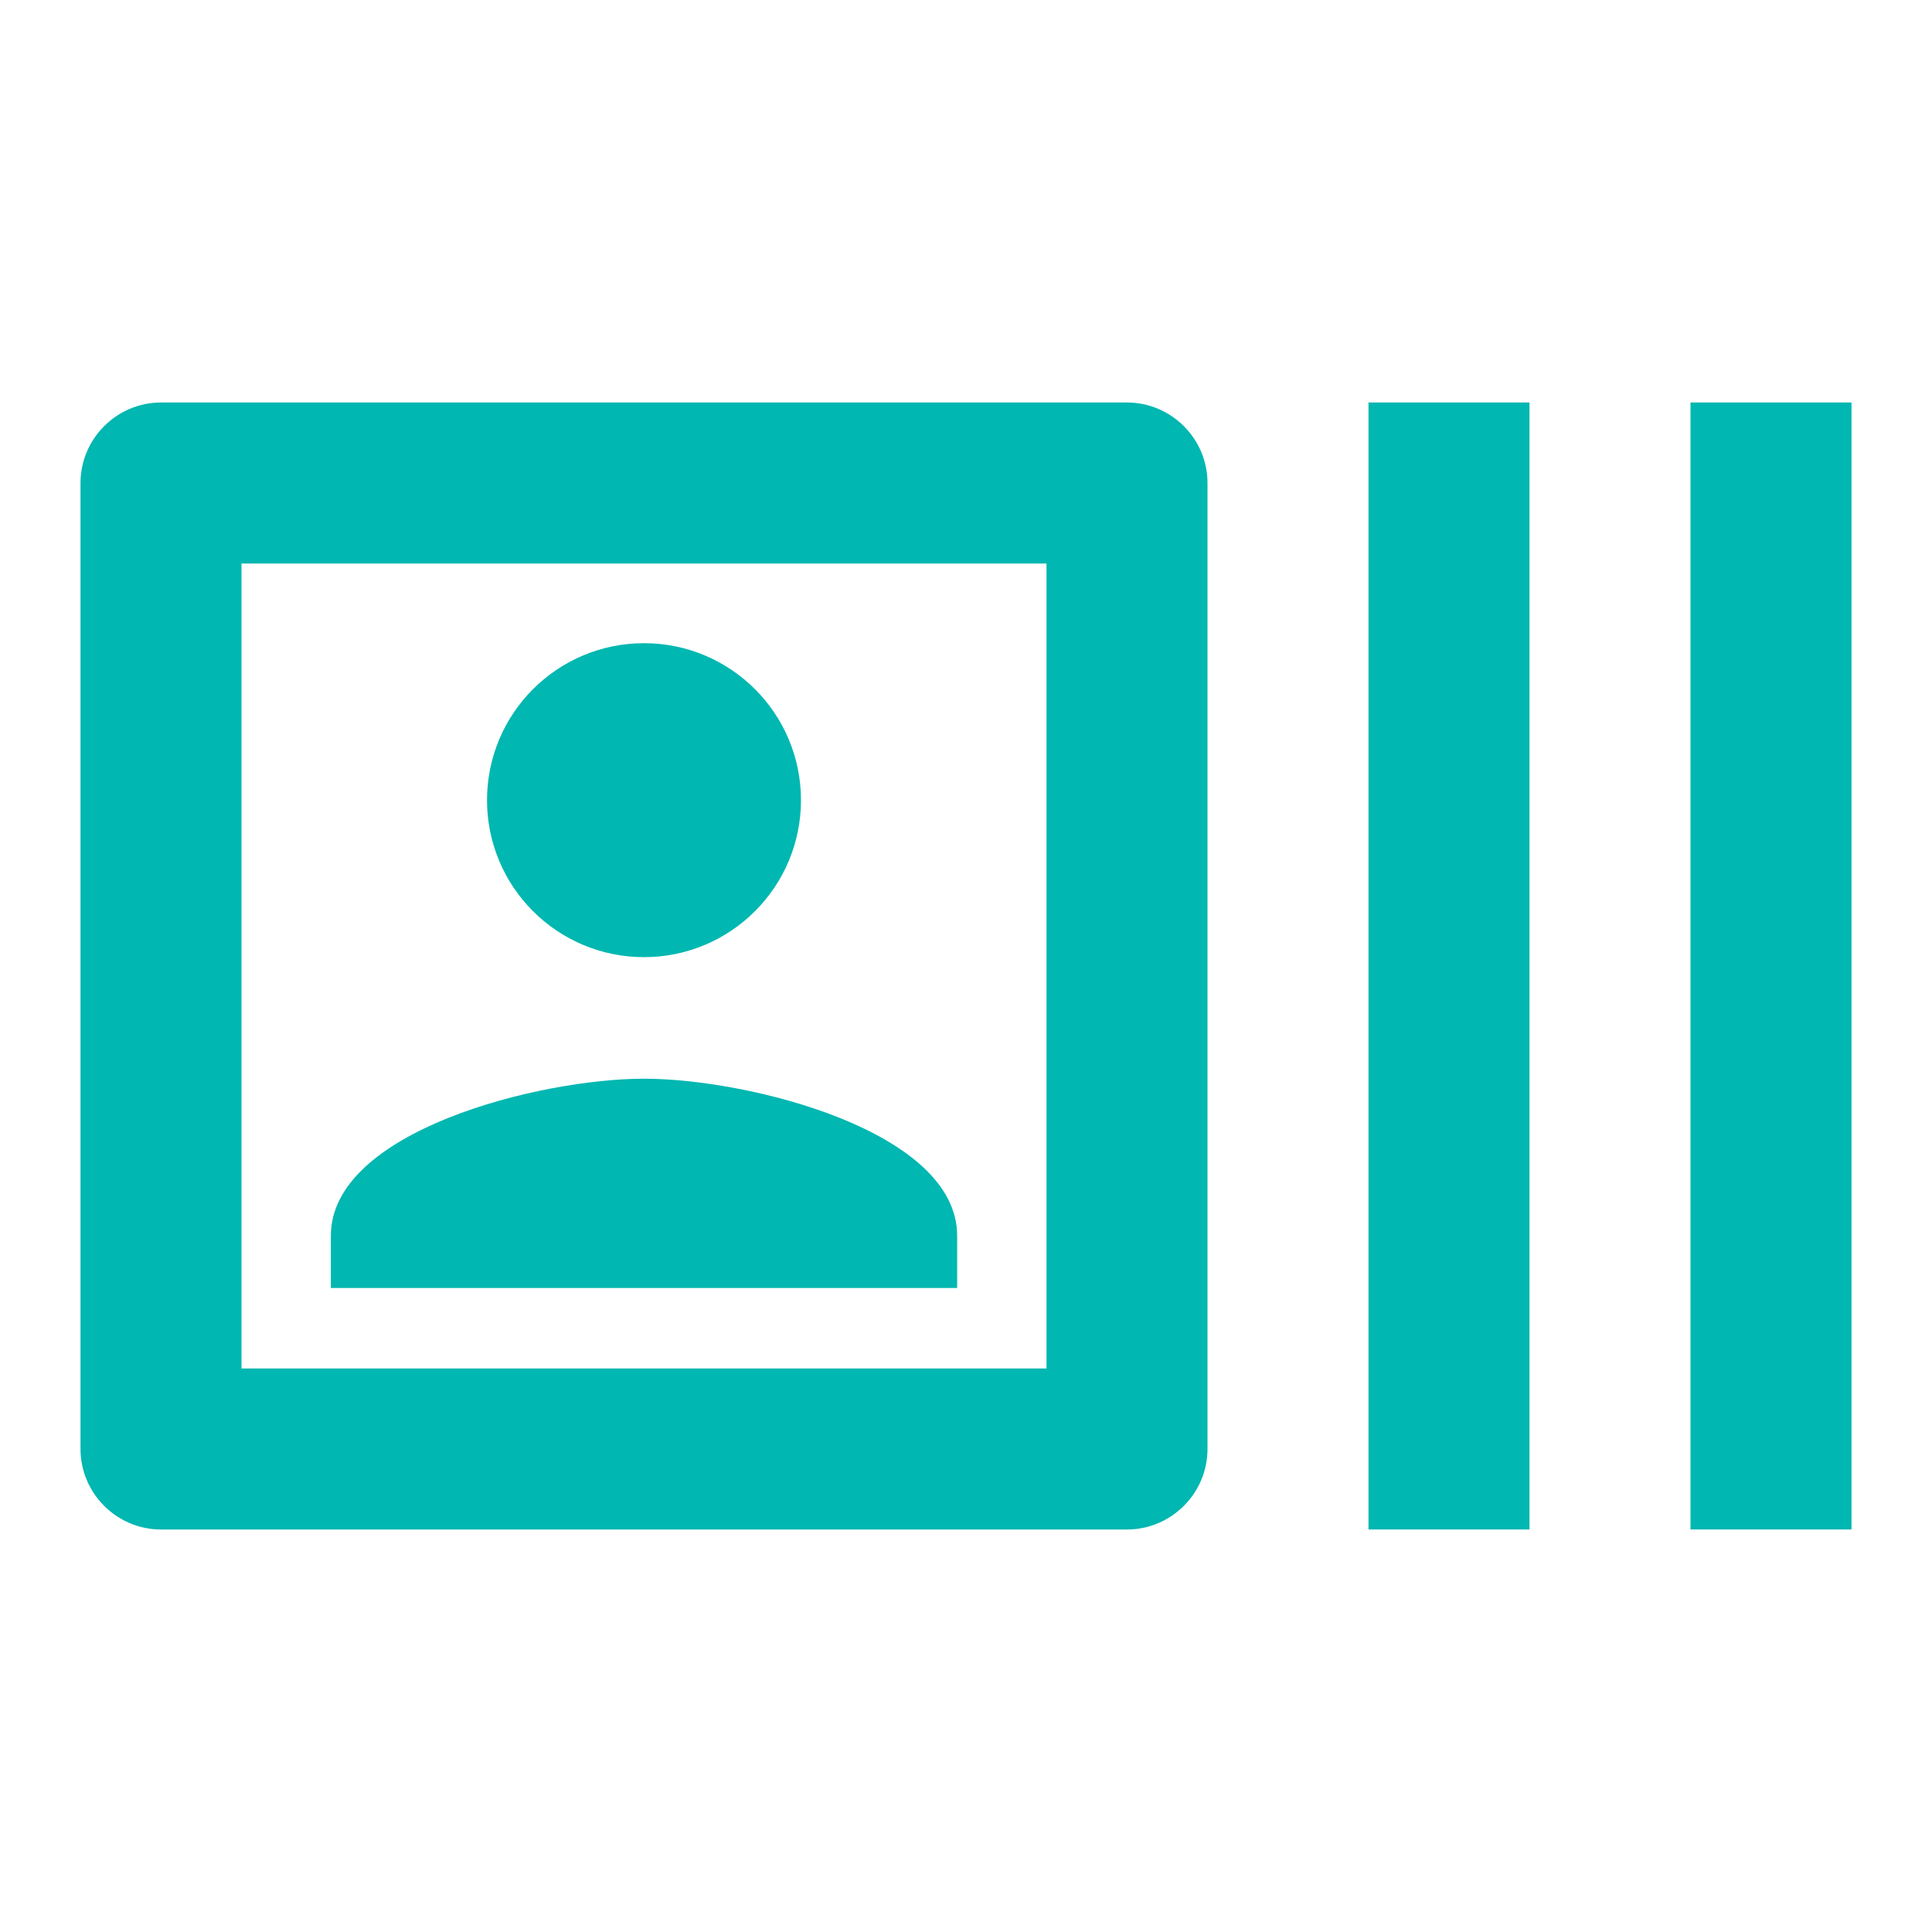<svg xmlns="http://www.w3.org/2000/svg" width="48" height="48" viewBox="0 0 48 48">
    <g fill="none" fill-rule="evenodd">
        <g>
            <g transform="translate(-783 -1410) translate(783 1410)">
                <path d="M0 0L48 0 48 48 0 48z"/>
                <path fill="#00B7B1" fill-rule="nonzero" d="M42 10h4v28h-4V10zm-8 0h4v28h-4V10zm-6 0H4c-1.1 0-2 .9-2 2v24c0 1.1.9 2 2 2h24c1.1 0 2-.9 2-2V12c0-1.1-.9-2-2-2zm-2 24H6V14h20v20z"/>
                <circle cx="16" cy="19.88" r="3.9" fill="#00B7B1" fill-rule="nonzero"/>
                <path fill="#00B7B1" fill-rule="nonzero" d="M23.78 30.7c0-2.6-5.18-3.9-7.78-3.9-2.6 0-7.78 1.3-7.78 3.9V32h15.56v-1.3z"/>
            </g>
        </g>
    </g>
</svg>
